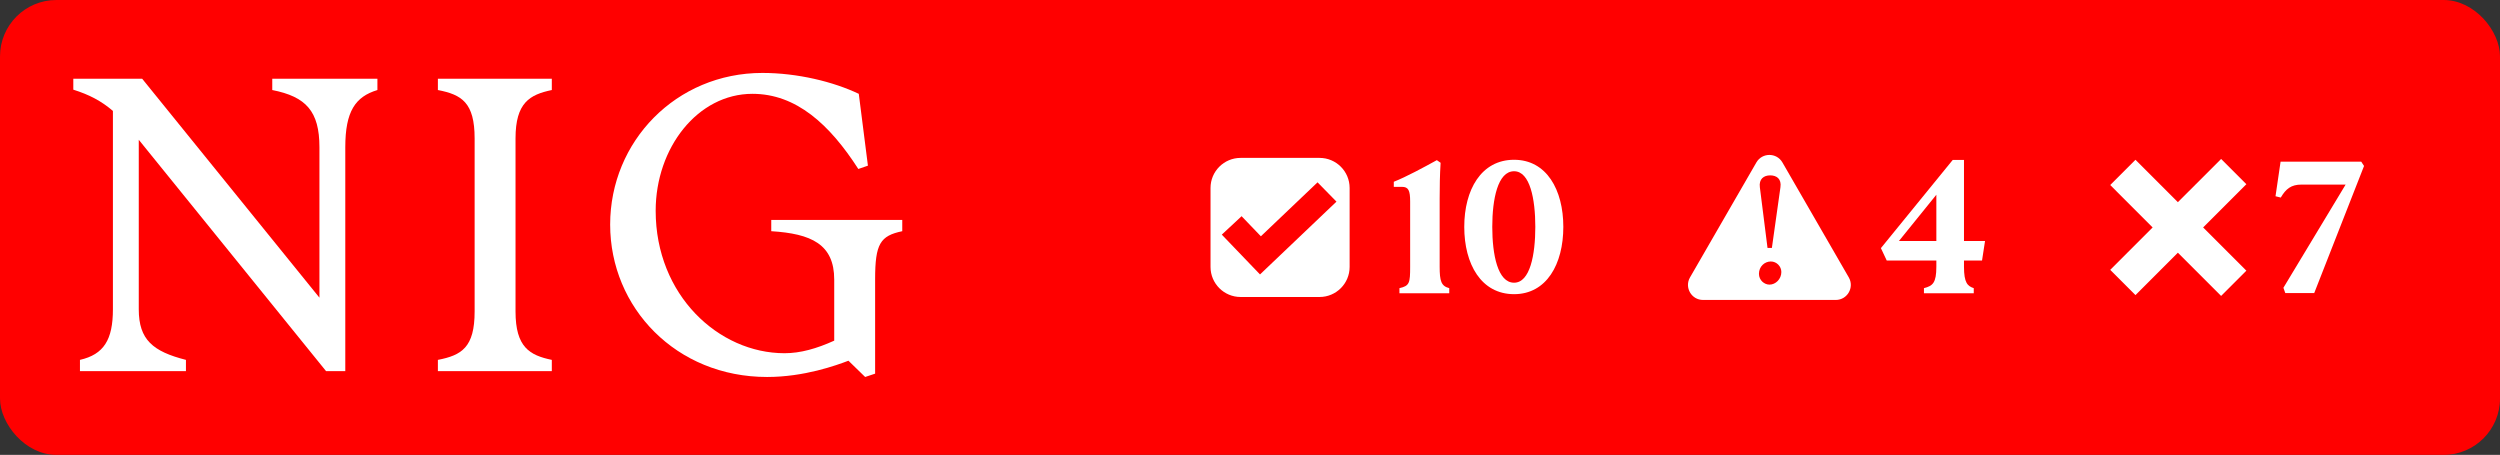 <svg width="1330" height="242" viewBox="0 0 1330 242" fill="none" xmlns="http://www.w3.org/2000/svg">
<rect x="0" y="0" width="1330" height="242" fill="#333333" stroke="none"/>
<rect width="1330" height="242" rx="30" fill="#FF0000"/>
<path d="M60.07 164.554V59.013C53.882 53.701 47.448 50.357 39 47.701V41.898H75.64L169.941 158.357V78.341C169.941 59.21 162.819 51.439 144.843 47.898V41.898H200.785V47.898C189.046 51.439 183.693 59.21 183.693 78.341V197.456H173.477L73.823 74.357V164.554C73.823 180.783 81.386 186.98 98.92 191.456V197.456H42.536V191.456C55.208 188.554 60.07 180.783 60.07 164.554Z" fill="white"/>
<path d="M252.503 165.685V73.669C252.503 54.538 245.627 50.357 232.955 47.898V41.898H293.563V47.898C281.825 50.357 274.261 54.587 274.261 73.669V165.685C274.261 184.816 281.825 188.997 293.563 191.456V197.456H232.955V191.456C245.627 188.997 252.503 184.816 252.503 165.685Z" fill="white"/>
<path d="M324.604 119.456C324.604 75.242 359.672 38.8 405.595 38.8C424.258 38.8 443.315 43.472 456.871 49.915L461.733 88.128L456.625 89.898C441.35 66.144 423.571 49.915 400.29 49.915C371.214 49.915 348.818 78.587 348.818 112.128C348.818 157.029 382.314 187.915 417.382 187.915C425.83 187.915 434.474 185.456 443.806 181.226V148.767C443.806 129.882 431.577 124.324 410.31 122.997V116.997H480.004V122.997C468.266 125.456 465.564 129.685 465.564 148.57V198.783L460.26 200.554L451.37 191.898C444.936 194.357 427.844 200.554 408.1 200.554C359.672 200.554 324.604 163.669 324.604 119.456Z" fill="white"/>
<path fill-rule="evenodd" clip-rule="evenodd" d="M702 84C710.837 84 718 91.163 718 100V142C718 150.837 710.837 158 702 158H660C651.163 158 644 150.837 644 142V100C644 91.163 651.163 84 660 84H702ZM670.784 125.705L660.522 115.016L650 124.831L670.322 146L711 107.271L700.935 97L670.784 125.705Z" fill="white"/>
<path d="M744.5 153.3C749.9 152.1 750.2 150.5 750.2 141.9V107.2C750.2 101.3 749.3 99.4 745.8 99.4H741.5V96.7C748.1 94.1 757.5 89 764.4 85.2L766.4 86.6C766 93.1 765.9 99.2 765.9 105.7V141.9C765.9 149.5 766.7 152.2 771 153.3V156H744.5V153.3ZM805.488 156.5C787.988 156.5 778.988 140.5 778.988 120.7C778.988 101 787.988 85 805.488 85C822.788 85 831.688 101 831.688 120.7C831.688 140.5 822.788 156.5 805.488 156.5ZM793.888 120.7C793.888 135.5 796.788 150.4 805.488 150.4C813.988 150.4 816.788 135.5 816.788 120.7C816.788 106 813.988 91.1 805.488 91.1C796.788 91.1 793.888 106 793.888 120.7Z" fill="white"/>
<path fill-rule="evenodd" clip-rule="evenodd" d="M934.389 86.424C937.469 81.091 945.167 81.091 948.246 86.424L983.553 147.576C986.632 152.909 982.782 159.576 976.624 159.576H906.012C899.853 159.576 896.005 152.909 899.084 147.576L934.389 86.424ZM942.08 139.107C938.722 139.107 935.763 141.826 935.763 145.664C935.764 149.102 938.642 151.421 941.36 151.421C944.638 151.421 947.677 148.462 947.677 144.704C947.676 141.746 945.198 139.107 942.08 139.107ZM941.761 93.293C938.243 93.293 935.683 95.292 936.243 99.609L940.321 131.911H942.639L947.197 99.609C947.837 95.292 945.278 93.293 941.761 93.293Z" fill="white"/>
<path d="M1023.54 153.3C1028.24 152.1 1030.14 150.5 1030.14 141.9V138.6H1003.74L1000.64 132L1038.84 85.1H1044.84V128.2H1056.04L1054.44 138.6H1044.84V141.9C1044.84 150.5 1046.74 152.2 1050.04 153.3V156H1023.54V153.3ZM1010.24 128.2H1030.14V103.6L1010.24 128.2Z" fill="white"/>
<path d="M1195.07 98L1172.07 121L1195.07 144L1181.63 157.435L1158.63 134.435L1136.07 157L1122.64 143.564L1145.2 120.999L1122.64 98.435L1136.07 85L1158.63 107.564L1181.64 84.565L1195.07 98Z" fill="white"/>
<path d="M1215.77 155.9L1214.77 153.1L1247.87 98.2H1224.37C1218.87 98.2 1216.07 100.5 1213.37 105.1L1210.57 104.4L1213.27 86H1256.17L1257.67 88.3L1231.17 155.9H1215.77Z" fill="white"/>
</svg>
